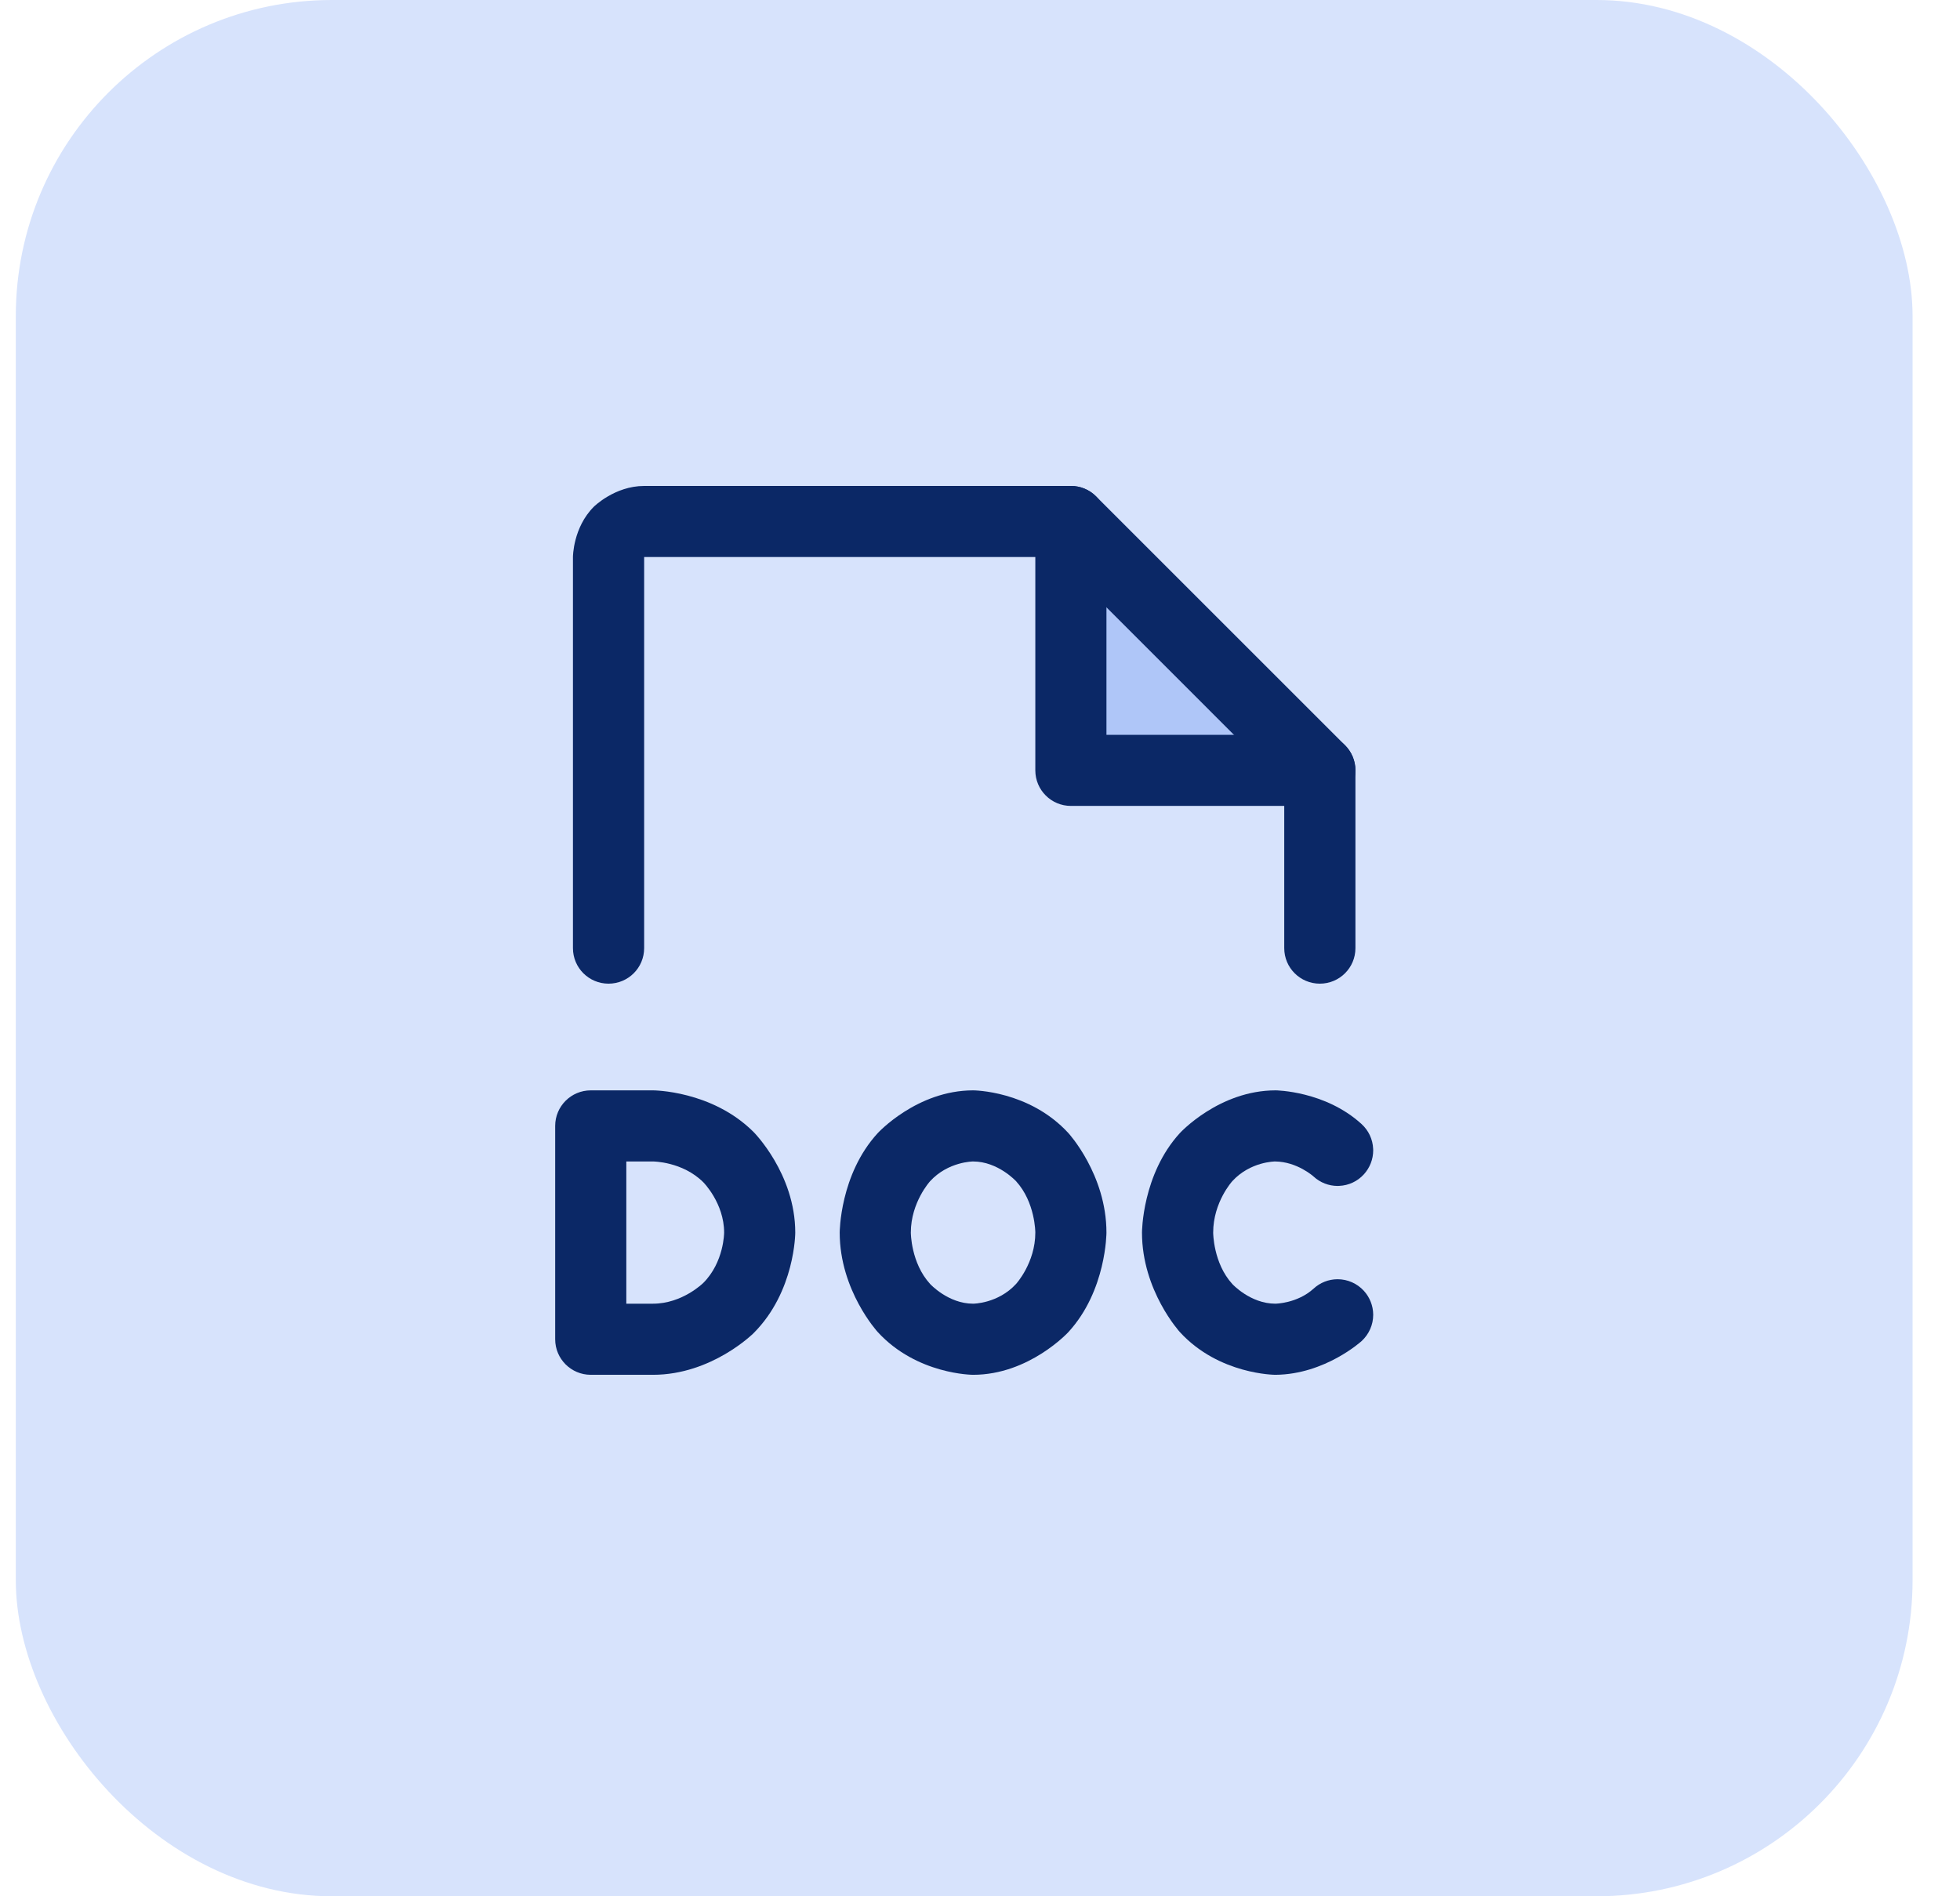 <svg width="31" height="30" viewBox="0 0 31 30" fill="none" xmlns="http://www.w3.org/2000/svg">
<rect x="0.25" width="30" height="30" rx="5" fill="#D7E3FC"/>
<path fill-rule="evenodd" clip-rule="evenodd" d="M9.344 21.75C9.033 21.75 8.781 21.498 8.781 21.188V17.812C8.781 17.502 9.033 17.25 9.344 17.25H10.328C10.328 17.25 11.26 17.25 11.919 17.909C11.919 17.909 12.578 18.568 12.578 19.5C12.578 19.5 12.578 20.432 11.919 21.091C11.919 21.091 11.26 21.75 10.328 21.75H9.344ZM10.328 20.625H9.906V18.375H10.328C10.328 18.375 10.794 18.375 11.124 18.704C11.124 18.704 11.453 19.034 11.453 19.5C11.453 19.5 11.453 19.966 11.124 20.296C11.124 20.296 10.794 20.625 10.328 20.625Z" fill="#0B2866"/>
<path fill-rule="evenodd" clip-rule="evenodd" d="M15.391 17.25C15.391 17.25 16.279 17.25 16.899 17.927C16.899 17.927 17.5 18.582 17.5 19.5C17.5 19.5 17.5 20.418 16.899 21.073C16.899 21.073 16.279 21.75 15.391 21.75C15.391 21.75 14.502 21.75 13.882 21.073C13.882 21.073 13.281 20.418 13.281 19.5C13.281 19.5 13.281 18.582 13.882 17.927C13.882 17.927 14.502 17.25 15.391 17.25ZM15.391 18.375C15.391 18.375 14.997 18.375 14.711 18.687C14.711 18.687 14.406 19.02 14.406 19.5C14.406 19.5 14.406 19.98 14.711 20.313C14.711 20.313 14.997 20.625 15.391 20.625C15.391 20.625 15.784 20.625 16.07 20.313C16.07 20.313 16.375 19.98 16.375 19.5C16.375 19.5 16.375 19.02 16.07 18.687C16.07 18.687 15.784 18.375 15.391 18.375Z" fill="#0B2866"/>
<path d="M20.167 18.375C20.518 18.378 20.777 18.614 20.777 18.614C20.88 18.709 21.016 18.762 21.156 18.762C21.165 18.762 21.173 18.762 21.181 18.761C21.331 18.755 21.471 18.689 21.571 18.579C21.666 18.475 21.719 18.34 21.719 18.199L21.719 18.198C21.719 18.19 21.718 18.182 21.718 18.174C21.712 18.025 21.646 17.885 21.536 17.784C20.959 17.256 20.176 17.25 20.176 17.25C19.281 17.25 18.662 17.925 18.662 17.925C18.062 18.58 18.062 19.5 18.062 19.5C18.062 20.42 18.662 21.075 18.662 21.075C19.281 21.75 20.172 21.75 20.172 21.75C20.959 21.744 21.536 21.216 21.536 21.216C21.652 21.109 21.719 20.959 21.719 20.801L21.719 20.797C21.718 20.658 21.665 20.524 21.571 20.421C21.465 20.305 21.314 20.238 21.156 20.238L21.152 20.238C21.013 20.239 20.879 20.292 20.777 20.386C20.518 20.622 20.172 20.625 20.172 20.625C19.776 20.625 19.491 20.314 19.491 20.314C19.188 19.983 19.188 19.5 19.188 19.5C19.188 19.017 19.491 18.686 19.491 18.686C19.776 18.375 20.167 18.375 20.167 18.375Z" fill="#0B2866"/>
<path d="M16.938 8.25V12.188H20.875L16.938 8.25Z" fill="#AFC6F8"/>
<path d="M20.312 12.421V15C20.312 15.311 20.564 15.562 20.875 15.562C21.186 15.562 21.438 15.311 21.438 15V12.188C21.438 12.038 21.378 11.895 21.273 11.79L17.335 7.852C17.23 7.747 17.087 7.688 16.938 7.688L10.188 7.688C9.722 7.688 9.392 8.017 9.392 8.017C9.062 8.347 9.062 8.812 9.062 8.812V15C9.062 15.311 9.314 15.562 9.625 15.562C9.936 15.562 10.188 15.311 10.188 15V8.812H16.704L20.312 12.421Z" fill="#0B2866"/>
<path d="M16.938 12.75H20.875C21.186 12.75 21.438 12.498 21.438 12.188C21.438 11.877 21.186 11.625 20.875 11.625H17.5V8.25C17.5 7.939 17.248 7.688 16.938 7.688C16.627 7.688 16.375 7.939 16.375 8.25V12.188C16.375 12.498 16.627 12.75 16.938 12.75Z" fill="#0B2866"/>
</svg>
